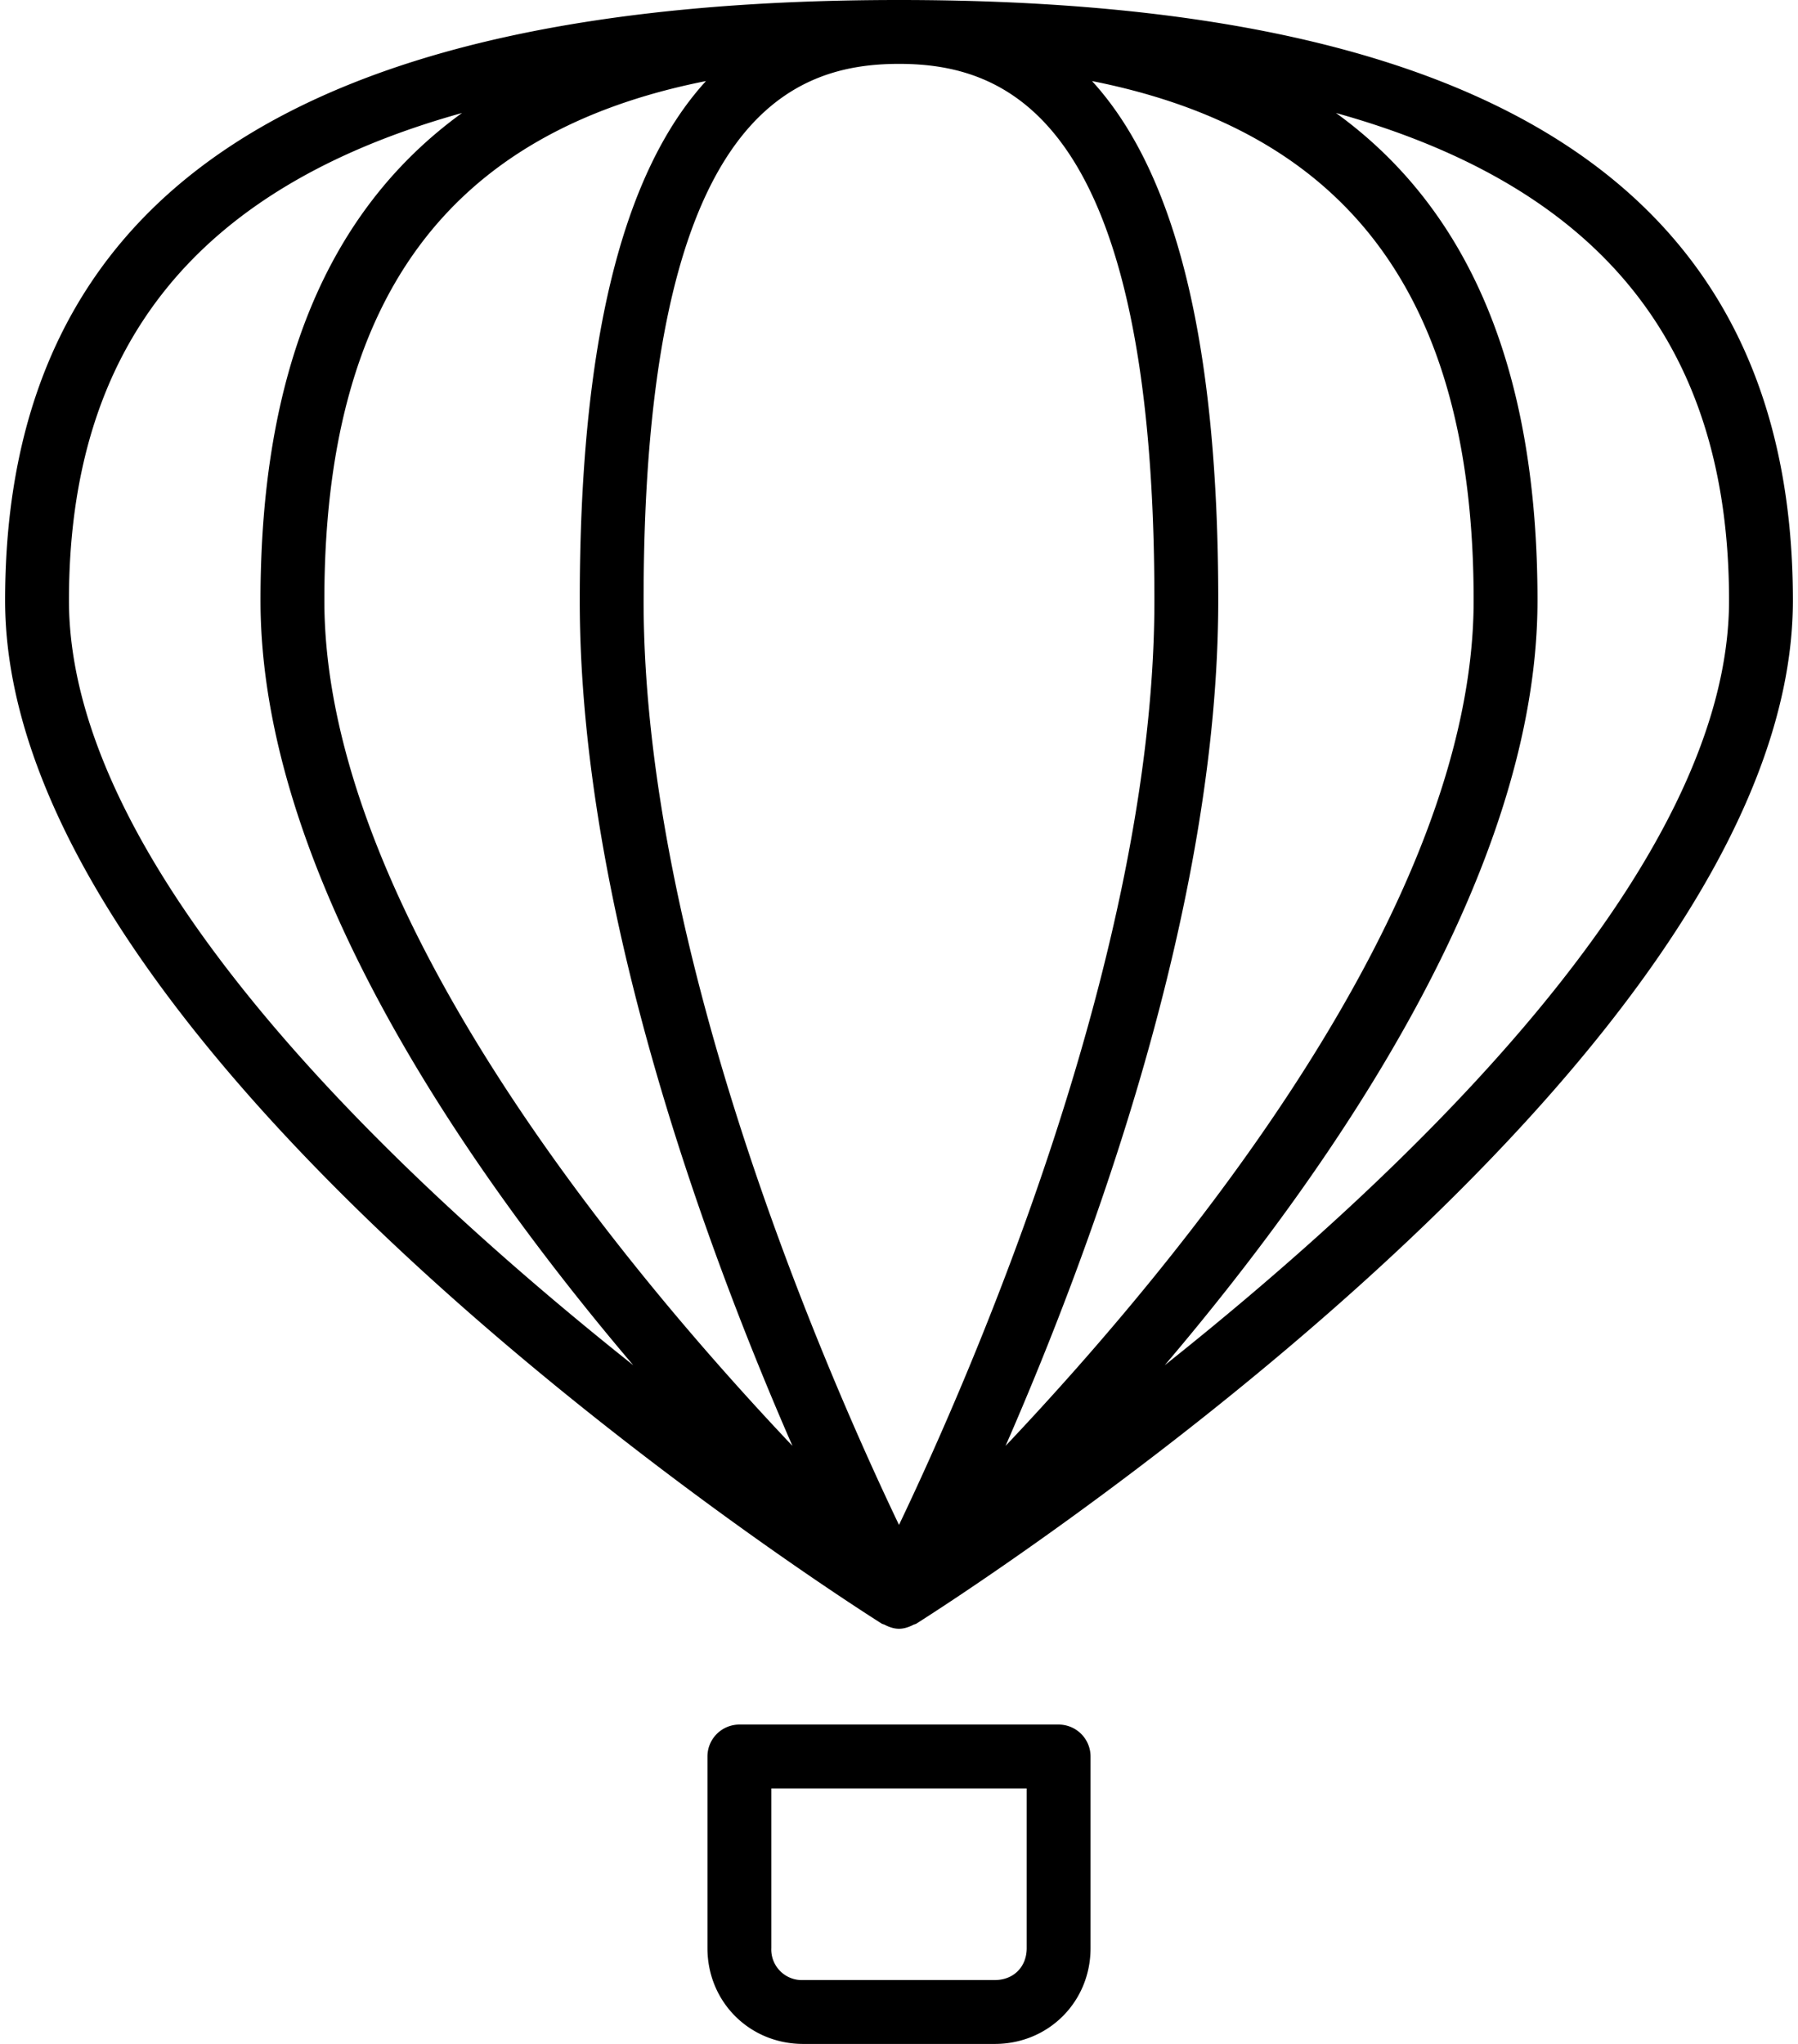 <svg xmlns="http://www.w3.org/2000/svg" width="0.88em" height="1em" viewBox="0 0 28 32"><path fill="currentColor" d="M28 9.401C28 3.075 23.421 0 14 0S0 3.075 0 9.401c0 7.275 13.173 15.668 13.733 16.021l.005.001c.011.007.023.007.035.013c.072.038.148.064.227.064s.155-.026.227-.063c.011-.006.024-.006.035-.013l.005-.001C14.827 25.069 28 16.677 28 9.401m-10 0c0 5.56-2.876 12.121-4 14.473c-1.124-2.351-4-8.909-4-14.473C10 1.871 12.283 1 14 1s4 .871 4 8.401m-9 0c0 4.797 1.979 10.141 3.331 13.236C9.589 19.74 5 14.181 5 9.401c0-4.69 1.918-7.327 5.977-8.132C9.653 2.717 9 5.411 9 9.401m10 0c0-3.99-.652-6.684-1.977-8.132C21.082 2.074 23 4.712 23 9.401c0 4.78-4.589 10.338-7.331 13.236C17.021 19.543 19 14.198 19 9.401m-18 0c0-3.971 1.987-6.47 6.156-7.632C5.042 3.301 4 5.833 4 9.401c0 4.203 3.135 8.792 5.838 11.973C5.98 18.306 1 13.544 1 9.401m17.162 11.973C20.865 18.193 24 13.605 24 9.401c0-3.568-1.042-6.101-3.156-7.632C25.013 2.931 27 5.43 27 9.401c0 4.143-4.98 8.905-8.838 11.973M11.5 27a.5.5 0 0 0-.5.5v3c0 .841.659 1.5 1.5 1.5h3c.841 0 1.5-.659 1.5-1.5v-3a.5.5 0 0 0-.5-.5zm4.5 3.5c0 .294-.206.5-.5.5h-3a.479.479 0 0 1-.5-.5V28h4z"/></svg>